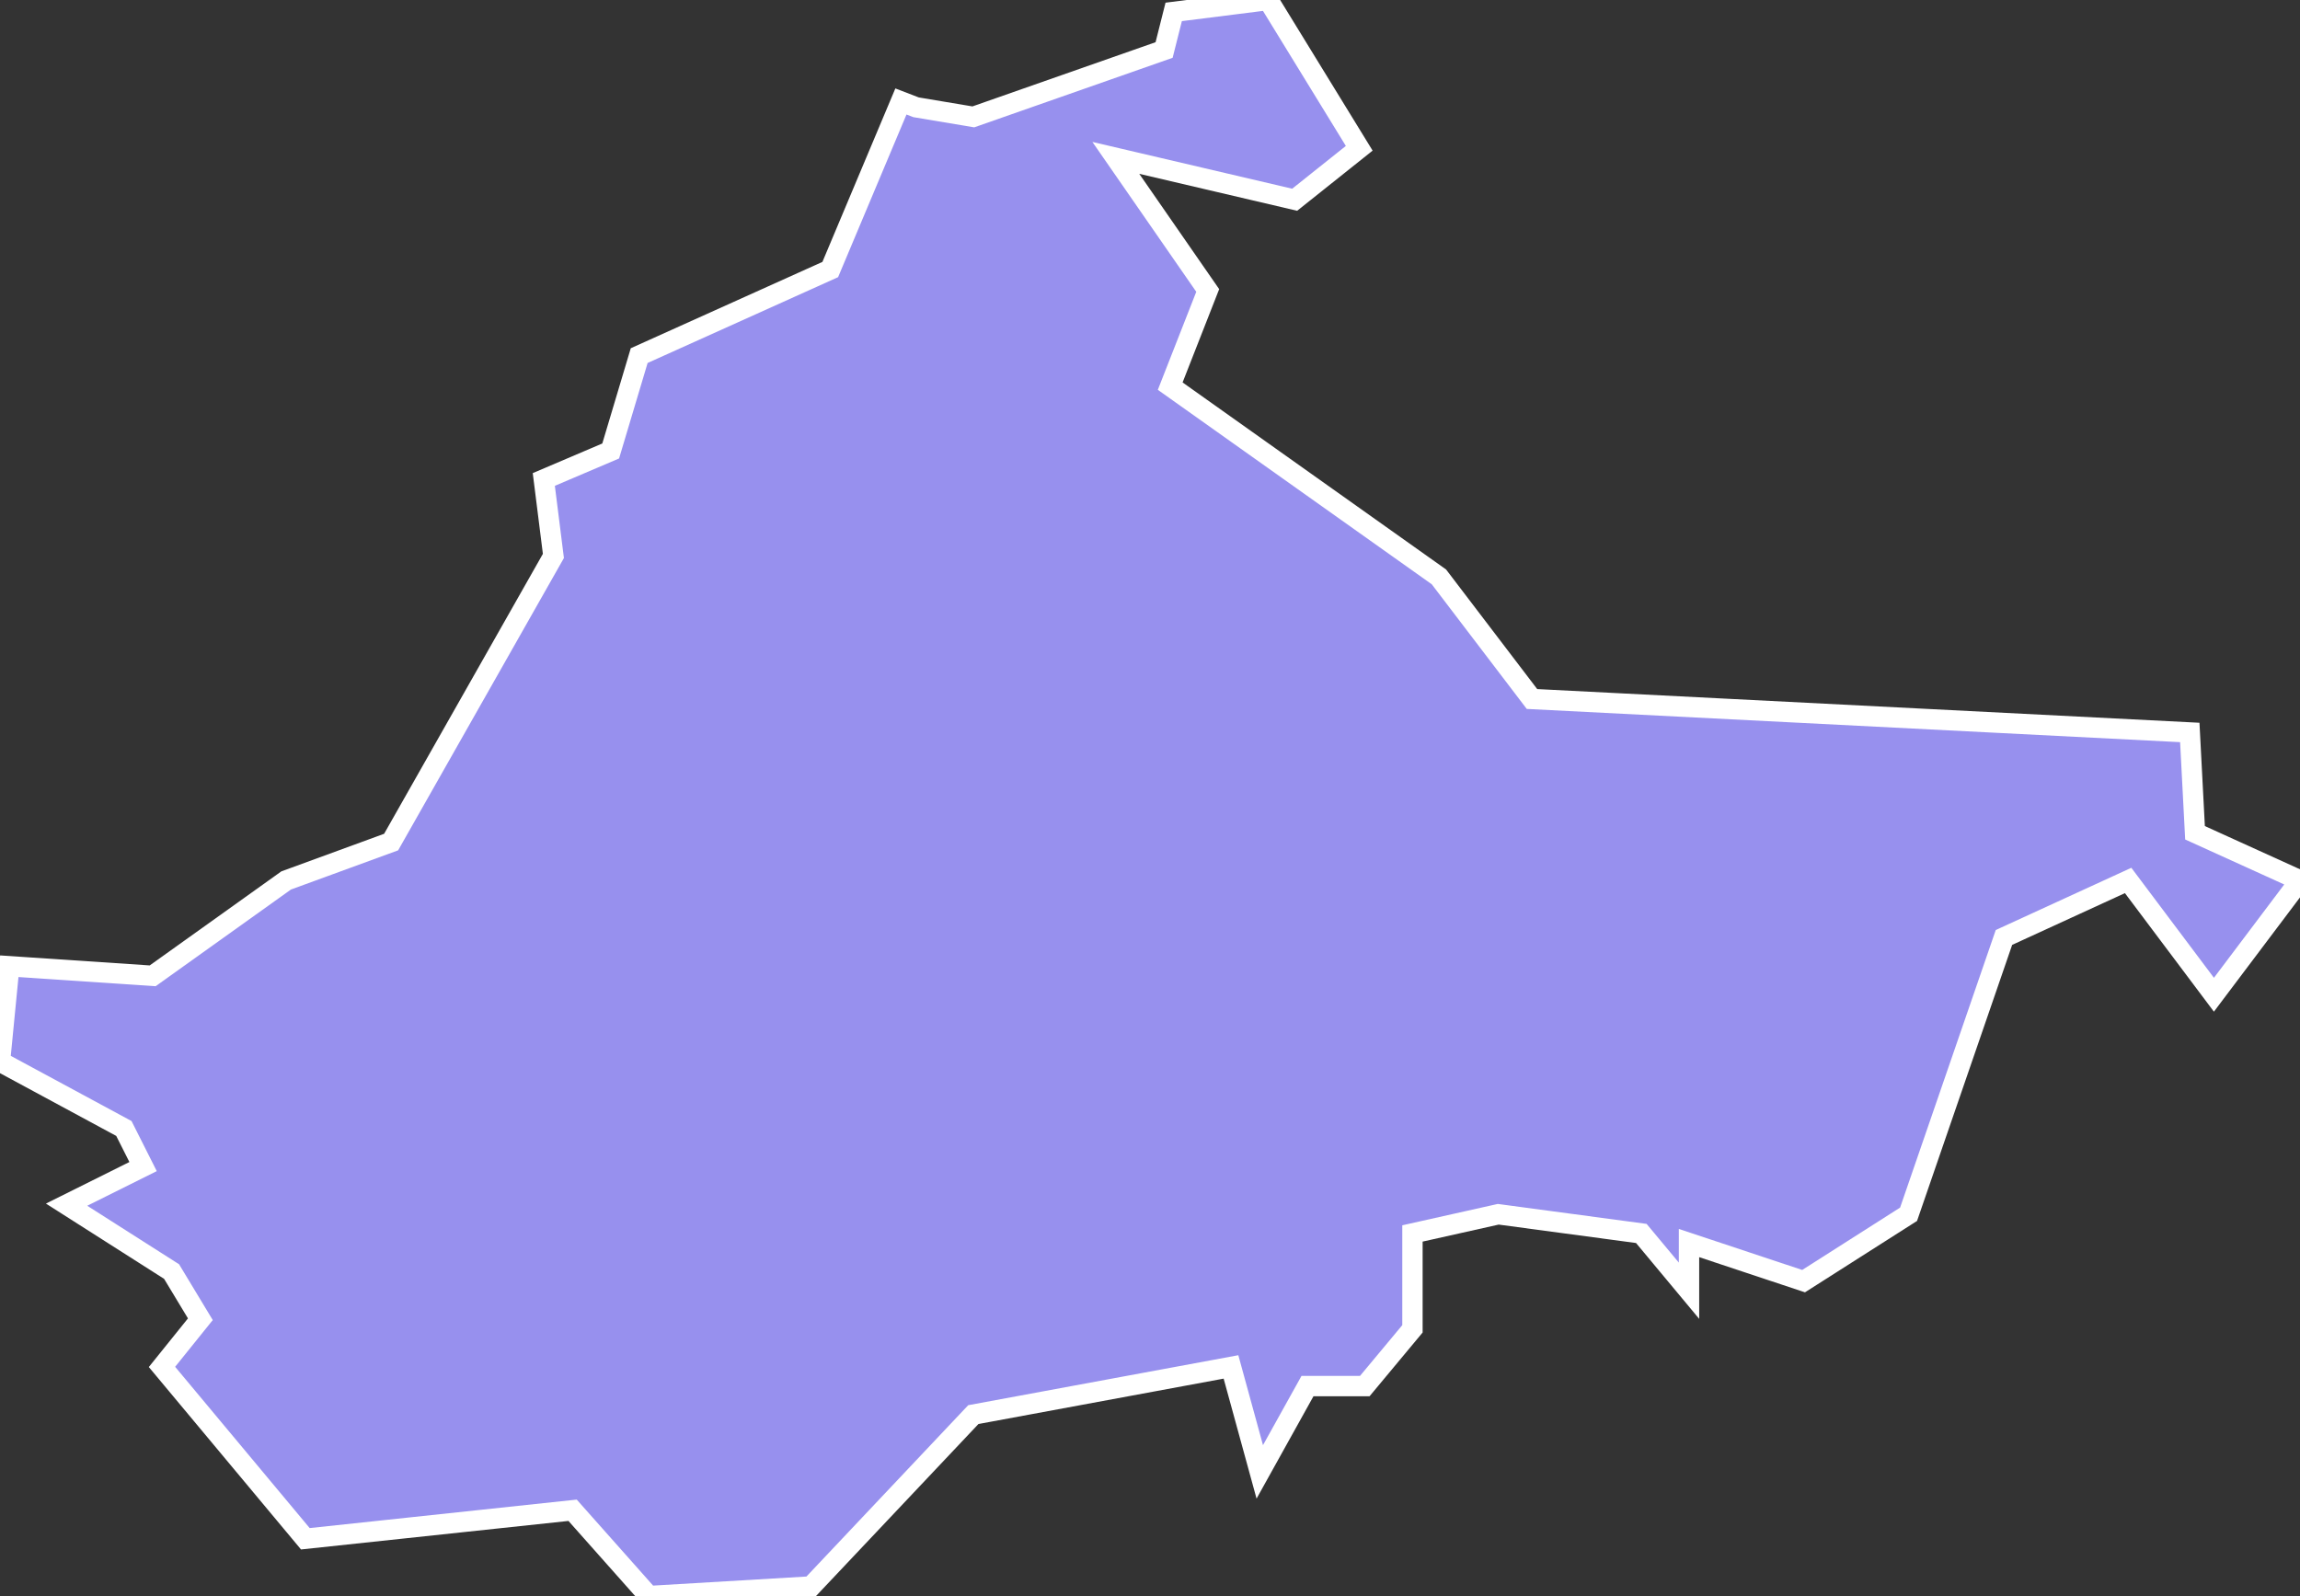 <svg xmlns="http://www.w3.org/2000/svg" viewBox="437.34 68.502 79.09 54.89" width="79.09" height="54.89">
            <rect x="437.34" y="68.502" width="79.09" height="54.89" fill="#333333" stroke="none"/>
            <path 
                d="m 512.64,93.692 0.18,3.45 3.61,1.64 -2.96,3.93 -2.95,-3.93 -4.27,1.96 -3.28,9.52 -3.61,2.3 -3.94,-1.31 0,1.64 -1.64,-1.97 -4.92,-0.66 -2.95,0.66 0,3.28 0,0 -1.64,1.97 0,0 -1.97,0 -1.64,2.95 -0.99,-3.61 -8.86,1.64 -5.58,5.91 -5.58,0.33 -2.62,-2.95 -9.19,0.98 -4.93,-5.91 1.32,-1.64 -0.99,-1.64 -3.61,-2.3 2.63,-1.31 -0.66,-1.31 -4.26,-2.3 0.32,-3.28 4.93,0.33 4.59,-3.28 0,0 3.61,-1.32 0,0 5.58,-9.84 -0.33,-2.63 2.3,-0.98 0.98,-3.28 6.57,-2.96 2.43,-5.78 0,0 0.52,0.2 0,0 1.97,0.33 0,0 6.56,-2.3 0,0 0.33,-1.31 0,0 3.25,-0.41 3.13,5.1 -2.22,1.77 -6.15,-1.44 3.16,4.56 -1.29,3.29 9.24,6.56 3.2,4.2 z" 
                fill="rgb(151, 144, 238)" 
                stroke="white" 
                stroke-width=".7px"
                title="Brčko" 
                id="BA-BR-BR" 
            />
        </svg>